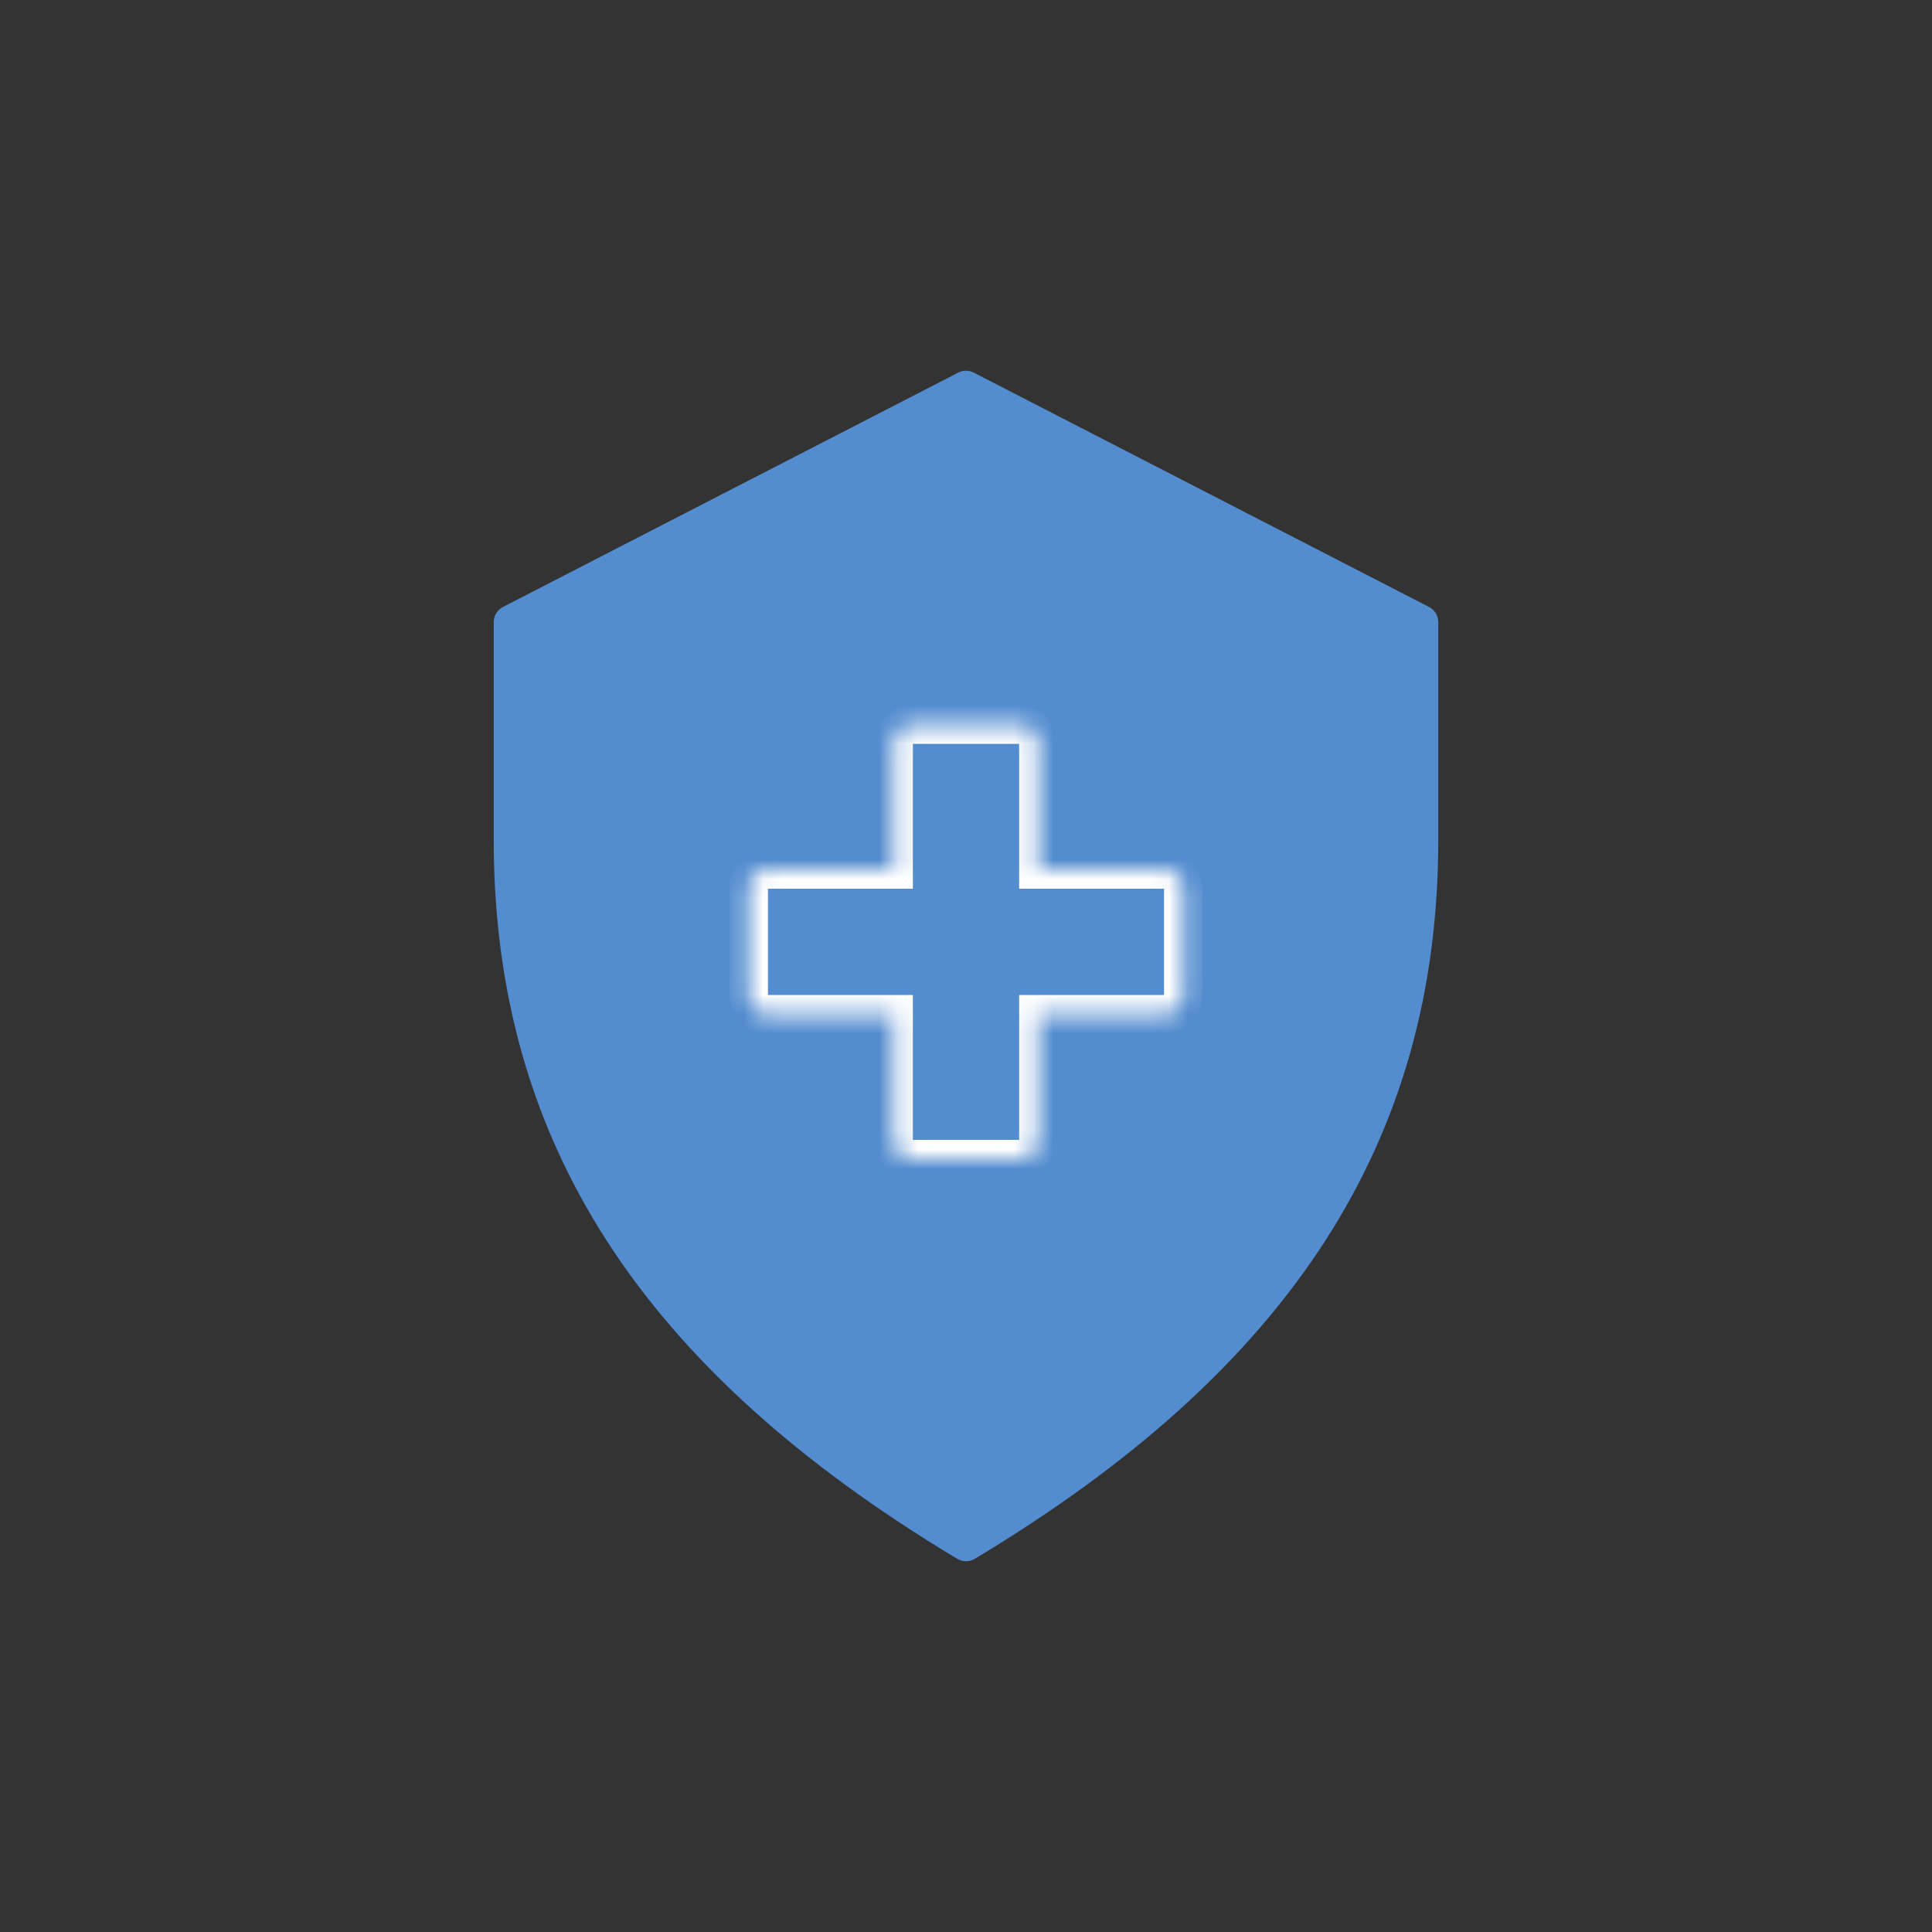 <svg width="100" height="100" viewBox="0 0 100 100" fill="none" xmlns="http://www.w3.org/2000/svg">
<rect x="0" y="0" width="100" height="100" fill="#333333" stroke="none"/>
<g clip-path="url(#clip0)">
<path d="M73.97 31.418L50.405 19.288C50.151 19.156 49.849 19.156 49.595 19.288L26.03 31.418C25.738 31.571 25.556 31.872 25.555 32.201V43.469C25.555 59.041 33.178 70.863 49.551 80.687C49.828 80.851 50.172 80.851 50.449 80.687C66.822 70.863 74.445 59.041 74.445 43.469V32.201C74.444 31.872 74.261 31.571 73.97 31.418Z" fill="#538CCF"/>
<mask id="path-2-inside-1" fill="white">
<path fill-rule="evenodd" clip-rule="evenodd" d="M47.25 37.5C46.698 37.5 46.25 37.948 46.25 38.5V45L39.75 45C39.198 45 38.75 45.448 38.75 46V51.5C38.75 52.052 39.198 52.5 39.75 52.5H46.25V59C46.25 59.552 46.698 60 47.25 60H52.75C53.302 60 53.75 59.552 53.75 59V52.5H60.25C60.802 52.5 61.25 52.052 61.25 51.5V46C61.25 45.448 60.802 45 60.25 45L53.75 45V38.5C53.75 37.948 53.302 37.5 52.75 37.5H47.25Z"/>
</mask>
<path d="M46.25 45V46L47.25 46V45H46.25ZM39.75 45L39.75 44H39.75V45ZM46.25 52.5H47.25V51.5H46.25V52.5ZM53.75 52.5V51.5H52.75V52.5H53.75ZM60.25 45V46V45ZM53.75 45H52.75V46H53.75V45ZM47.25 38.5L47.25 38.5V36.5C46.145 36.5 45.25 37.395 45.25 38.5H47.25ZM47.25 45V38.5H45.25V45H47.25ZM39.75 46H46.25V44L39.75 44L39.75 46ZM39.75 46V44C38.645 44 37.75 44.895 37.75 46H39.75ZM39.75 51.5V46H37.75V51.5H39.75ZM39.75 51.5H39.75H37.75C37.75 52.605 38.645 53.5 39.75 53.5V51.5ZM46.25 51.5H39.75V53.5H46.25V51.5ZM47.25 59V52.5H45.25V59H47.25ZM47.25 59H47.25H45.25C45.25 60.105 46.145 61 47.25 61V59ZM52.75 59H47.25V61H52.75V59ZM52.75 59V61C53.855 61 54.75 60.105 54.75 59H52.75ZM52.75 52.5V59H54.75V52.5H52.75ZM60.25 51.5H53.75V53.5H60.25V51.5ZM60.25 51.5V53.5C61.355 53.5 62.25 52.605 62.25 51.5H60.25ZM60.25 46V51.5H62.25V46H60.25ZM60.25 46H62.25C62.25 44.895 61.355 44 60.25 44V46ZM53.75 46L60.25 46V44L53.75 44V46ZM52.75 38.5V45H54.75V38.5H52.75ZM52.75 38.5H54.75C54.75 37.395 53.855 36.5 52.75 36.5V38.5ZM47.25 38.5H52.75V36.5H47.25V38.5Z" fill="white" mask="url(#path-2-inside-1)"/>
</g>
<defs>
<clipPath id="clip0">
<rect width="100" height="100" fill="white"/>
</clipPath>
</defs>
</svg>
